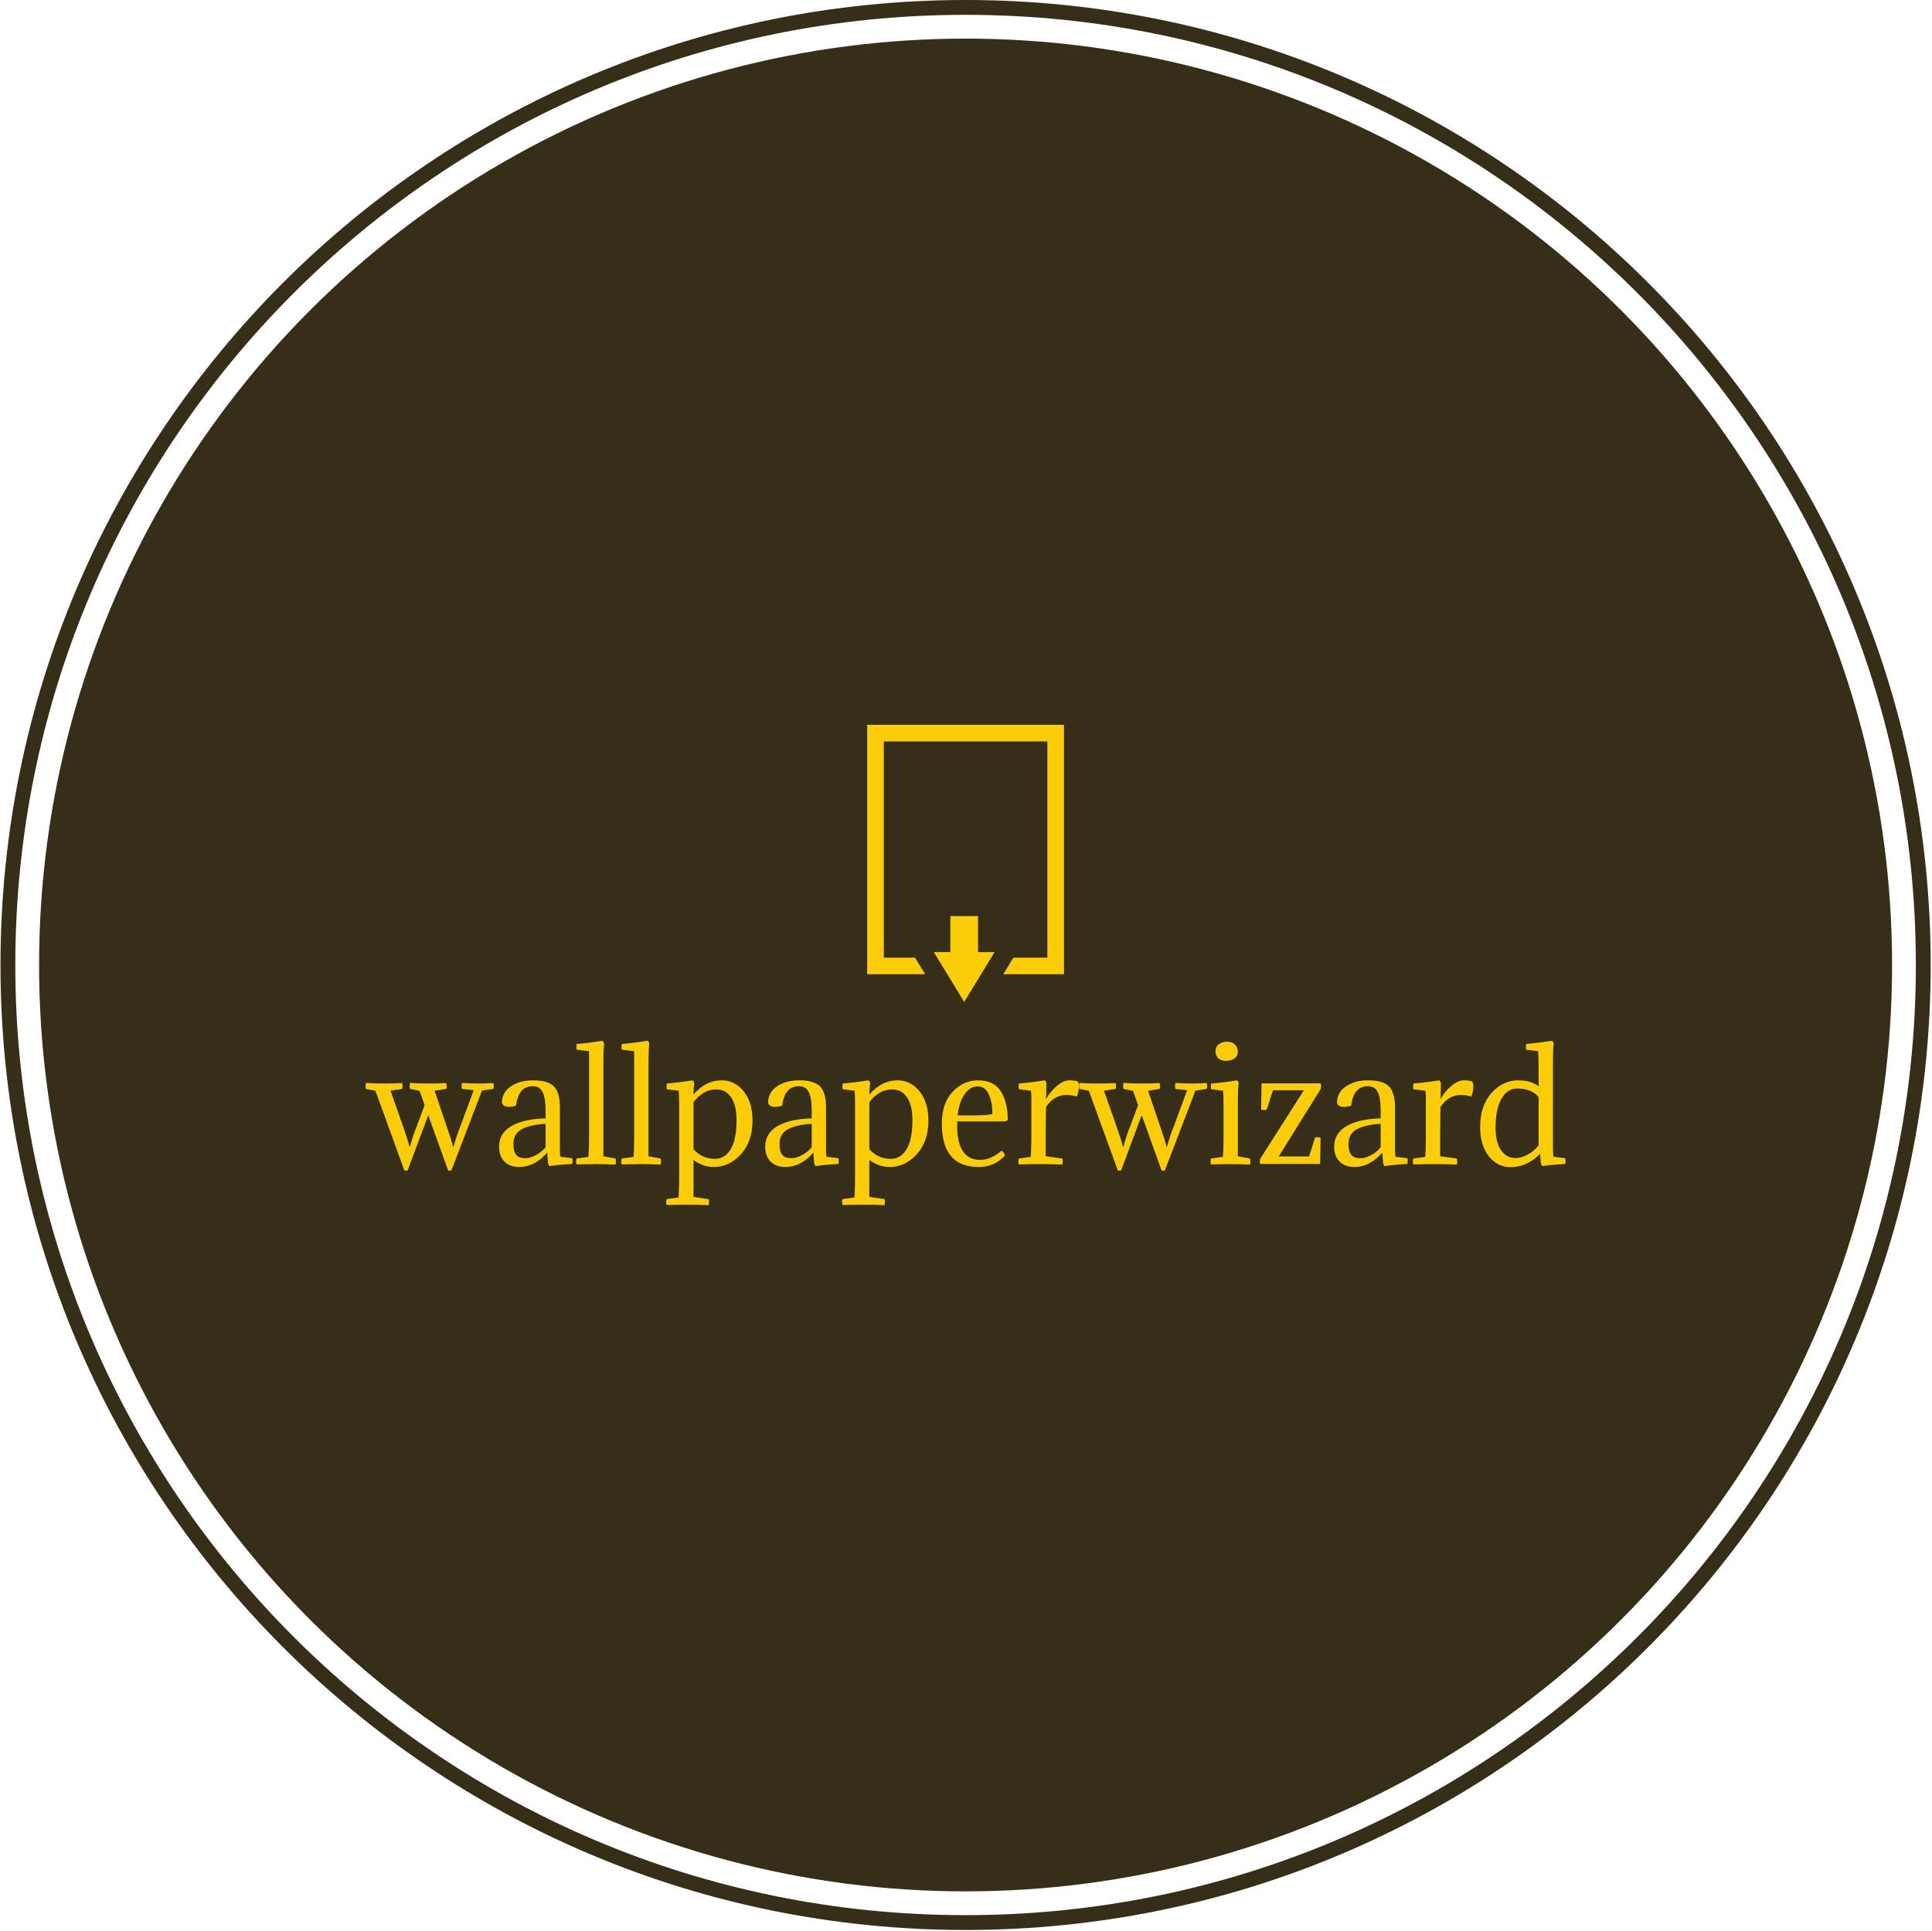<svg xmlns="http://www.w3.org/2000/svg" version="1.1" xmlns:xlink="http://www.w3.org/1999/xlink" xmlns:svgjs="http://svgjs.dev/svgjs" width="2000" height="1999" viewBox="0 0 2000 1999"><g transform="matrix(1,0,0,1,-0.431,-0.431)"><svg viewBox="0 0 343 343" data-background-color="#fbcd08" preserveAspectRatio="xMidYMid meet" height="1999" width="2000" xmlns="http://www.w3.org/2000/svg" xmlns:xlink="http://www.w3.org/1999/xlink"><g id="tight-bounds" transform="matrix(1,0,0,1,0.074,0.074)"><svg viewBox="0 0 342.852 342.852" height="342.852" width="342.852"><g><svg></svg></g><g><svg viewBox="0 0 342.852 342.852" height="342.852" width="342.852"><g><path d="M0 171.426c0-94.676 76.75-171.426 171.426-171.426 94.676 0 171.426 76.75 171.426 171.426 0 94.676-76.75 171.426-171.426 171.426-94.676 0-171.426-76.75-171.426-171.426zM171.426 340.218c93.221 0 168.792-75.571 168.792-168.792 0-93.221-75.571-168.792-168.792-168.792-93.221 0-168.792 75.571-168.792 168.792 0 93.221 75.571 168.792 168.792 168.792z" data-fill-palette-color="tertiary" fill="#372e18" stroke="transparent"></path><ellipse rx="164.569" ry="164.569" cx="171.426" cy="171.426" fill="#372e18" stroke="transparent" stroke-width="0" fill-opacity="1" data-fill-palette-color="tertiary"></ellipse></g><g transform="matrix(1,0,0,1,64.847,128.757)"><svg viewBox="0 0 213.158 85.338" height="85.338" width="213.158"><g><svg viewBox="0 0 213.158 85.338" height="85.338" width="213.158"><g><svg viewBox="0 0 213.158 85.338" height="85.338" width="213.158"><g transform="matrix(1,0,0,1,0,56.134)"><svg viewBox="0 0 213.158 29.204" height="29.204" width="213.158"><g id="textblocktransform"><svg viewBox="0 0 213.158 29.204" height="29.204" width="213.158" id="textblock"><g><svg viewBox="0 0 213.158 29.204" height="29.204" width="213.158"><g transform="matrix(1,0,0,1,0,0)"><svg width="213.158" viewBox="-0.289 -40.8 397.379 54.45" height="29.204" data-palette-color="#fbcd08"><path d="M38.25-24.3L28.1 2.2 27.05 2.2 20.45-16.15 13.6 2.2 12.55 2.2 2.95-24.25-0.2-24.85Q-0.4-25.65-0.2-26.85L-0.2-26.85Q2.55-26.65 5.75-26.65L5.75-26.65Q8.6-26.65 11.8-26.8L11.8-26.8Q12.1-25.8 11.8-24.85L11.8-24.85 7.95-24.25 11.95-12.9Q13.7-7.9 14.25-5.65L14.25-5.65 14.35-5.65Q15.55-9.95 16.7-12.65L16.7-12.65 19.25-19.5 17.55-24.25 14.4-24.85Q14.2-25.65 14.4-26.85L14.4-26.85Q17.15-26.65 20.35-26.65L20.35-26.65Q23.2-26.65 26.4-26.8L26.4-26.8Q26.7-25.8 26.4-24.85L26.4-24.85 22.55-24.25 26.4-12.9Q28.15-7.9 28.7-5.65L28.7-5.65 28.8-5.65Q30-9.95 31.15-12.65L31.15-12.65 35.5-24.45 31.6-24.85Q31.4-25.65 31.6-26.85L31.6-26.85Q34.35-26.65 36.75-26.65L36.75-26.65Q38.8-26.65 42-26.8L42-26.8Q42.3-25.8 42-24.85L42-24.85 38.25-24.3ZM48.65-6.65L48.65-6.65Q48.65-4.05 49.6-2.98 50.55-1.9 52.6-1.9L52.6-1.9Q54.1-1.9 55.92-2.83 57.75-3.75 59.3-5.5L59.3-5.5 59.3-13.3Q54.15-13 51.4-11.48 48.65-9.95 48.65-6.65ZM59.3-15.1L59.3-15.1 59.3-17.65Q59.3-21.9 58.32-23.83 57.35-25.75 55.1-25.75L55.1-25.75Q52.8-25.75 51.4-24.28 50-22.8 49.5-19.25L49.5-19.25Q47.9-18.9 47.15-18.9L47.15-18.9Q45.2-18.9 44.85-20.3L44.85-20.3Q44.85-23.7 47.8-25.7 50.75-27.7 55.15-27.7L55.15-27.7Q60-27.7 62.02-25.73 64.05-23.75 64.05-18.65L64.05-18.65 64.05-4.55Q64.05-3.3 64.2-2.4L64.2-2.4 68.15-1.9Q68.35-1.15 68.15 0L68.15 0Q64.6 0.15 60.6 0.7L60.6 0.7Q60.2 0.3 60.1-0.3L60.1-0.3 59.85-3.75Q55.7 1 50.6 1L50.6 1Q47.45 1 45.67-0.8 43.9-2.6 43.9-5.65L43.9-5.65Q43.9-10.25 48.07-12.6 52.25-14.95 59.3-15.1ZM78.45-31.7L78.45-31.7 78.45-2.55 82.5-1.8Q82.7-1 82.5 0.2L82.5 0.2Q79.35 0.05 76.05 0.05L76.05 0.05Q73.75 0.05 69.55 0.15L69.55 0.15Q69.25-0.8 69.55-1.8L69.55-1.8 73.5-2.35Q73.7-5.1 73.7-8.7L73.7-8.7 73.7-37.35 69.6-37.85Q69.4-38.6 69.6-39.75L69.6-39.75Q73.05-40 78.2-40.8L78.2-40.8Q78.65-40.3 78.7-39.8L78.7-39.8Q78.45-38.5 78.45-31.7ZM93.39-31.7L93.39-31.7 93.39-2.55 97.44-1.8Q97.64-1 97.44 0.2L97.44 0.2Q94.29 0.05 90.99 0.05L90.99 0.05Q88.69 0.05 84.49 0.15L84.49 0.15Q84.19-0.8 84.49-1.8L84.49-1.8 88.44-2.35Q88.64-5.1 88.64-8.7L88.64-8.7 88.64-37.35 84.54-37.85Q84.34-38.6 84.54-39.75L84.54-39.75Q87.99-40 93.14-40.8L93.14-40.8Q93.59-40.3 93.64-39.8L93.64-39.8Q93.39-38.5 93.39-31.7ZM115.39-1.7L115.39-1.7Q118.69-1.7 120.62-4.9 122.54-8.1 122.54-14.55L122.54-14.55Q122.54-19.5 120.72-22.1 118.89-24.7 115.89-24.7L115.89-24.7Q111.49-24.7 108.29-20.45L108.29-20.45 108.29-4.9Q111.09-1.7 115.39-1.7ZM103.54 4.75L103.54-19.55Q103.54-22.9 103.39-24.25L103.39-24.25 99.44-24.75Q99.29-25.55 99.44-26.65L99.44-26.65Q102.94-26.9 108.04-27.7L108.04-27.7Q108.49-27.25 108.54-26.7L108.54-26.7Q108.29-24.95 108.29-23L108.29-23Q112.34-27.7 117.59-27.7L117.59-27.7Q121.99-27.7 124.92-24.05 127.84-20.4 127.84-14.4L127.84-14.4Q127.84-7.45 124.02-3.23 120.19 1 114.99 1L114.99 1Q111.34 1 108.29-1.35L108.29-1.35 108.29 10.9 113.34 11.65Q113.54 12.45 113.34 13.65L113.34 13.65Q110.19 13.5 106.39 13.5L106.39 13.5Q103.59 13.5 99.39 13.6L99.39 13.6Q99.09 12.6 99.39 11.65L99.39 11.65 103.34 11.1Q103.54 8.35 103.54 4.75L103.54 4.75ZM136.79-6.65L136.79-6.65Q136.79-4.05 137.74-2.98 138.69-1.9 140.74-1.9L140.74-1.9Q142.24-1.9 144.06-2.83 145.89-3.75 147.44-5.5L147.44-5.5 147.44-13.3Q142.29-13 139.54-11.48 136.79-9.95 136.79-6.65ZM147.44-15.1L147.44-15.1 147.44-17.65Q147.44-21.9 146.46-23.83 145.49-25.75 143.24-25.75L143.24-25.75Q140.94-25.75 139.54-24.28 138.14-22.8 137.64-19.25L137.64-19.25Q136.04-18.9 135.29-18.9L135.29-18.9Q133.34-18.9 132.99-20.3L132.99-20.3Q132.99-23.7 135.94-25.7 138.89-27.7 143.29-27.7L143.29-27.7Q148.14-27.7 150.16-25.73 152.19-23.75 152.19-18.65L152.19-18.65 152.19-4.55Q152.19-3.3 152.34-2.4L152.34-2.4 156.29-1.9Q156.49-1.15 156.29 0L156.29 0Q152.74 0.15 148.74 0.7L148.74 0.7Q148.34 0.3 148.24-0.3L148.24-0.3 147.99-3.75Q143.84 1 138.74 1L138.74 1Q135.59 1 133.81-0.8 132.04-2.6 132.04-5.65L132.04-5.65Q132.04-10.25 136.21-12.6 140.39-14.95 147.44-15.1ZM173.64-1.7L173.64-1.7Q176.94-1.7 178.86-4.9 180.79-8.1 180.79-14.55L180.79-14.55Q180.79-19.5 178.96-22.1 177.14-24.7 174.14-24.7L174.14-24.7Q169.74-24.7 166.54-20.45L166.54-20.45 166.54-4.9Q169.34-1.7 173.64-1.7ZM161.79 4.75L161.79-19.55Q161.79-22.9 161.64-24.25L161.64-24.25 157.69-24.75Q157.54-25.55 157.69-26.65L157.69-26.65Q161.19-26.9 166.29-27.7L166.29-27.7Q166.74-27.25 166.79-26.7L166.79-26.7Q166.54-24.95 166.54-23L166.54-23Q170.59-27.7 175.84-27.7L175.84-27.7Q180.24-27.7 183.16-24.05 186.09-20.4 186.09-14.4L186.09-14.4Q186.09-7.45 182.26-3.23 178.44 1 173.24 1L173.24 1Q169.59 1 166.54-1.35L166.54-1.35 166.54 10.9 171.59 11.65Q171.79 12.45 171.59 13.65L171.59 13.65Q168.44 13.5 164.64 13.5L164.64 13.5Q161.84 13.5 157.64 13.6L157.64 13.6Q157.34 12.6 157.64 11.65L157.64 11.65 161.59 11.1Q161.79 8.35 161.79 4.75L161.79 4.75ZM211.33-14.1L211.33-14.1 195.63-14.1Q195.18-1.35 203.28-1.35L203.28-1.35Q206.73-1.35 210.33-4.4L210.33-4.4Q211.08-3.95 211.48-2.85L211.48-2.85Q208.03 1 202.73 1L202.73 1Q190.53 1 190.53-13.35L190.53-13.35Q190.53-20.15 194.13-23.93 197.73-27.7 202.53-27.7L202.53-27.7Q207.78-27.7 210.08-24.05 212.38-20.4 212.38-14.55L212.38-14.55Q211.88-14.15 211.33-14.1ZM202.43-25.7L202.43-25.7Q199.83-25.7 198.01-23 196.18-20.3 195.78-16.1L195.78-16.1 201.98-16.1Q205.68-16.1 207.28-16.55L207.28-16.55Q207.28-20.65 206.03-23.18 204.78-25.7 202.43-25.7ZM225.18-26.7L225.18-26.7 225.08-21.55Q226.33-23.85 228.56-25.78 230.78-27.7 232.78-27.7L232.78-27.7Q234.33-27.7 235.53-27.35L235.53-27.35Q235.93-26.7 235.93-25.65L235.93-25.65Q235.93-24 235.23-22.35L235.23-22.35Q233.43-22.85 231.78-22.85L231.78-22.85Q227.68-22.85 225.03-18.85L225.03-18.85 224.93-10.1 224.93-2.55 230.48-1.8Q230.68-1 230.48 0.2L230.48 0.2Q227.33 0.05 223.28 0.05L223.28 0.05Q220.23 0.05 216.03 0.15L216.03 0.15Q215.73-0.8 216.03-1.8L216.03-1.8 219.98-2.35Q220.18-5.1 220.18-8.7L220.18-8.7 220.18-22.4Q220.18-23.4 220.03-24.25L220.03-24.25 216.08-24.75Q215.88-25.5 216.08-26.65L216.08-26.65Q219.53-26.9 224.68-27.7L224.68-27.7Q225.13-27.2 225.18-26.7ZM274.53-24.3L264.38 2.2 263.33 2.2 256.73-16.15 249.88 2.2 248.83 2.2 239.23-24.25 236.08-24.85Q235.88-25.65 236.08-26.85L236.08-26.85Q238.83-26.65 242.03-26.65L242.03-26.65Q244.88-26.65 248.08-26.8L248.08-26.8Q248.38-25.8 248.08-24.85L248.08-24.85 244.23-24.25 248.23-12.9Q249.98-7.9 250.53-5.65L250.53-5.65 250.63-5.65Q251.83-9.95 252.98-12.65L252.98-12.65 255.53-19.5 253.83-24.25 250.68-24.85Q250.48-25.65 250.68-26.85L250.68-26.85Q253.43-26.65 256.63-26.65L256.63-26.65Q259.48-26.65 262.68-26.8L262.68-26.8Q262.98-25.8 262.68-24.85L262.68-24.85 258.83-24.25 262.68-12.9Q264.43-7.9 264.98-5.65L264.98-5.65 265.08-5.65Q266.28-9.95 267.43-12.65L267.43-12.65 271.78-24.45 267.88-24.85Q267.68-25.65 267.88-26.85L267.88-26.85Q270.63-26.65 273.03-26.65L273.03-26.65Q275.08-26.65 278.28-26.8L278.28-26.8Q278.58-25.8 278.28-24.85L278.28-24.85 274.53-24.3ZM288.57-18.6L288.57-18.6 288.57-2.55 292.63-1.8Q292.68-1.55 292.7-1.35 292.73-1.15 292.73-0.9L292.73-0.9Q292.73-0.65 292.7-0.38 292.68-0.1 292.63 0.2L292.63 0.2Q289.48 0.05 286.18 0.05L286.18 0.05Q285.03 0.05 283.4 0.08 281.78 0.1 279.68 0.15L279.68 0.15Q279.53-0.3 279.53-0.8L279.53-0.8Q279.53-1.25 279.68-1.8L279.68-1.8 283.63-2.35Q283.73-3.75 283.78-5.33 283.82-6.9 283.82-8.7L283.82-8.7 283.82-19.35Q283.82-22.65 283.68-24.25L283.68-24.25 279.73-24.75Q279.63-25 279.63-25.6L279.63-25.6Q279.63-25.85 279.63-26.1 279.63-26.35 279.73-26.65L279.73-26.65Q283.13-26.85 288.32-27.7L288.32-27.7Q288.78-27.2 288.82-26.7L288.82-26.7Q288.57-25.3 288.57-18.6ZM281.28-36.45L281.28-36.45Q281.18-36.7 281.18-36.98 281.18-37.25 281.18-37.5L281.18-37.5Q281.18-38.85 282.3-39.68 283.43-40.5 285.07-40.5L285.07-40.5Q286.63-40.5 287.6-39.58 288.57-38.65 288.57-37.05L288.57-37.05Q288.57-35.75 287.45-34.95 286.32-34.15 284.57-34.15L284.57-34.15Q283.38-34.15 282.45-34.75 281.53-35.35 281.28-36.45ZM295.97-1.7L295.97-1.7 310.42-24.4 300.17-24.4 298.12-17.95Q297.37-17.75 296.27-17.95L296.27-17.95 296.42-26.7 316.02-26.7Q316.22-25.65 316.02-24.85L316.02-24.85 302.12-2.5 312.17-2.5 314.12-8.75Q314.87-8.95 315.97-8.75L315.97-8.75 315.82 0 295.97 0Q295.72-0.75 295.97-1.7ZM325.22-6.65L325.22-6.65Q325.22-4.05 326.17-2.98 327.12-1.9 329.17-1.9L329.17-1.9Q330.67-1.9 332.5-2.83 334.32-3.75 335.87-5.5L335.87-5.5 335.87-13.3Q330.72-13 327.97-11.48 325.22-9.95 325.22-6.65ZM335.87-15.1L335.87-15.1 335.87-17.65Q335.87-21.9 334.9-23.83 333.92-25.75 331.67-25.75L331.67-25.75Q329.37-25.75 327.97-24.28 326.57-22.8 326.07-19.25L326.07-19.25Q324.47-18.9 323.72-18.9L323.72-18.9Q321.77-18.9 321.42-20.3L321.42-20.3Q321.42-23.7 324.37-25.7 327.32-27.7 331.72-27.7L331.72-27.7Q336.57-27.7 338.6-25.73 340.62-23.75 340.62-18.65L340.62-18.65 340.62-4.55Q340.62-3.3 340.77-2.4L340.77-2.4 344.72-1.9Q344.92-1.15 344.72 0L344.72 0Q341.17 0.15 337.17 0.7L337.17 0.7Q336.77 0.3 336.67-0.3L336.67-0.3 336.42-3.75Q332.27 1 327.17 1L327.17 1Q324.02 1 322.25-0.8 320.47-2.6 320.47-5.65L320.47-5.65Q320.47-10.25 324.65-12.6 328.82-14.95 335.87-15.1ZM355.82-26.7L355.82-26.7 355.72-21.55Q356.97-23.85 359.19-25.78 361.42-27.7 363.42-27.7L363.42-27.7Q364.97-27.7 366.17-27.35L366.17-27.35Q366.57-26.7 366.57-25.65L366.57-25.65Q366.57-24 365.87-22.35L365.87-22.35Q364.07-22.85 362.42-22.85L362.42-22.85Q358.32-22.85 355.67-18.85L355.67-18.85 355.57-10.1 355.57-2.55 361.12-1.8Q361.32-1 361.12 0.2L361.12 0.2Q357.97 0.05 353.92 0.05L353.92 0.05Q350.87 0.05 346.67 0.15L346.67 0.15Q346.37-0.8 346.67-1.8L346.67-1.8 350.62-2.35Q350.82-5.1 350.82-8.7L350.82-8.7 350.82-22.4Q350.82-23.4 350.67-24.25L350.67-24.25 346.72-24.75Q346.52-25.5 346.72-26.65L346.72-26.65Q350.17-26.9 355.32-27.7L355.32-27.7Q355.77-27.2 355.82-26.7ZM392.92-31.7L392.92-7.1Q392.92-3.75 393.06-2.4L393.06-2.4 397.01-1.9Q397.17-1.1 397.01 0L397.01 0Q393.37 0.15 389.42 0.7L389.42 0.7Q389.06 0.35 388.92-0.25L388.92-0.25 388.67-3.45Q386.92-1.4 384.31-0.18 381.72 1.05 378.87 1.05L378.87 1.05Q374.51 1.05 371.67-2.58 368.81-6.2 368.81-12.25L368.81-12.25Q368.81-19.25 372.54-23.48 376.26-27.7 381.47-27.7L381.47-27.7Q385.56-27.7 388.17-25.75L388.17-25.75 388.17-32.45Q388.17-35.75 388.01-37.35L388.01-37.35 384.06-37.85Q383.87-38.6 384.06-39.75L384.06-39.75Q387.51-40 392.67-40.8L392.67-40.8Q393.12-40.3 393.17-39.8L393.17-39.8Q392.92-38.5 392.92-31.7L392.92-31.7ZM381.06-25L381.06-25Q377.81-25 375.87-21.58 373.92-18.15 373.92-12.1L373.92-12.1Q373.92-7.15 375.74-4.55 377.56-1.95 380.56-1.95L380.56-1.95Q382.37-1.95 384.51-3.08 386.67-4.2 388.17-6.2L388.17-6.2 388.17-22.2Q385.72-25 381.06-25Z" opacity="1" transform="matrix(1,0,0,1,0,0)" fill="#fbcd08" class="wordmark-text-0" data-fill-palette-color="quaternary" id="text-0"></path></svg></g></svg></g></svg></g></svg></g><g transform="matrix(1,0,0,1,89.099,0)"><svg viewBox="0 0 34.96 49.239" height="49.239" width="34.96"><g><svg xmlns="http://www.w3.org/2000/svg" xmlns:xlink="http://www.w3.org/1999/xlink" version="1.1" x="0" y="0" viewBox="15 0 71 100" enable-background="new 0 0 100 100" xml:space="preserve" height="49.239" width="34.96" class="icon-icon-0" data-fill-palette-color="quaternary" id="icon-0"><g fill="#fbcd08" data-fill-palette-color="quaternary"><polygon points="86,0 15,0 15,90 35.909,90 32.254,84 21,84 21,6 80,6 80,84 67.746,84 64.092,90 86,90  " fill="#fbcd08" data-fill-palette-color="quaternary"></polygon></g><polygon points="55,82 55,69 45,69 45,82 39.036,82 44.518,91 50,100 55.482,91 60.964,82 " fill="#fbcd08" data-fill-palette-color="quaternary"></polygon></svg></g></svg></g><g></g></svg></g></svg></g></svg></g></svg></g><defs></defs></svg><rect width="342.852" height="342.852" fill="none" stroke="none" visibility="hidden"></rect></g></svg></g></svg>